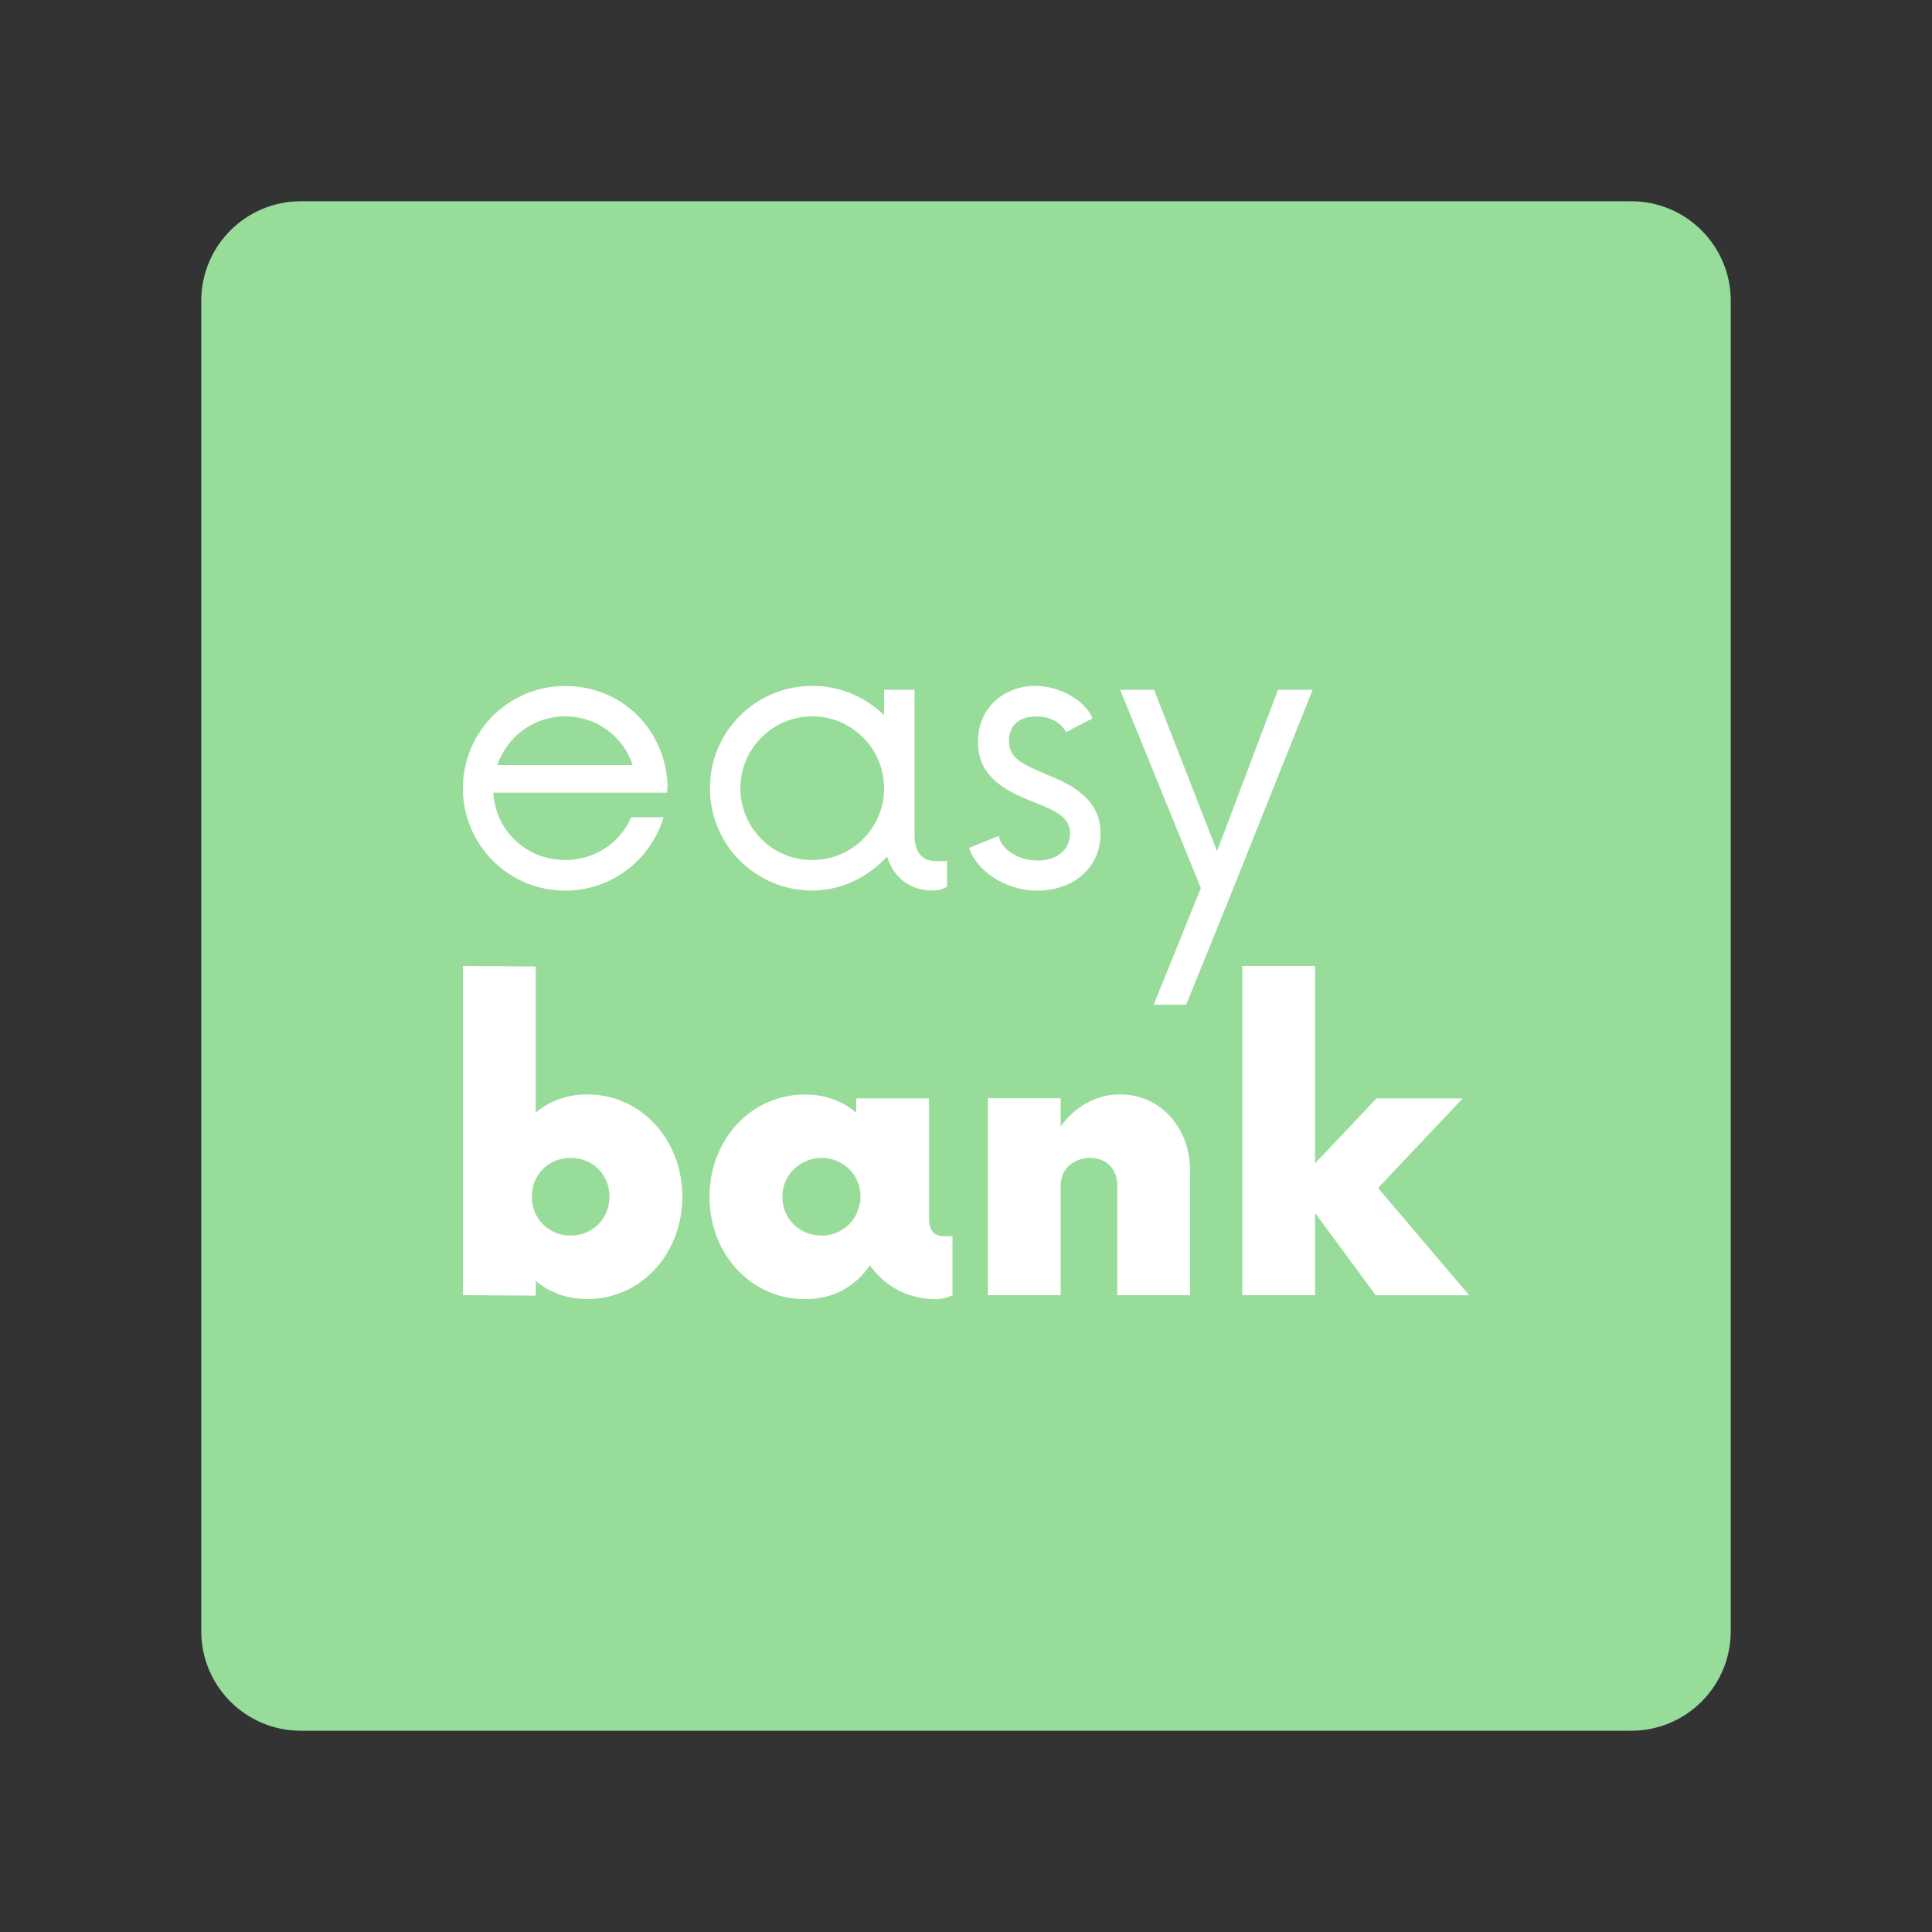 <?xml version="1.0" encoding="UTF-8"?><svg id="a" xmlns="http://www.w3.org/2000/svg" width="192" height="192" viewBox="0 0 192 192"><rect x="0" y="0" width="192" height="192" fill="#333333" stroke="none"/><defs><style>.g{isolation:isolate;}.h{fill:#98dc9a;}.h,.i{stroke-width:0px;}.i{fill:#fff;}</style></defs><g id="b"><g id="c"><path id="d" class="h" d="m29.9,20h132.2c5.47,0,9.9,4.43,9.9,9.9h0v132.2c0,5.47-4.43,9.9-9.9,9.9H29.9c-5.47,0-9.9-4.43-9.9-9.9h0V29.9c0-5.47,4.43-9.9,9.9-9.9h0Z"/><g id="e"><g id="f"><g class="g"><path class="i" d="m67.81,118.93c0,5.72-4.16,10.17-9.44,10.17-2.05,0-3.81-.68-5.13-1.81v1.47l-7.24-.05v-32.71l7.24.05v14.52c1.32-1.12,3.08-1.81,5.13-1.81,5.28,0,9.44,4.45,9.44,10.17Zm-7.24,0c0-2.2-1.66-3.86-3.86-3.86s-3.86,1.66-3.86,3.86,1.71,3.86,3.86,3.86,3.86-1.66,3.86-3.86Z"/><path class="i" d="m94.66,122.85v5.87c-.44.2-1.03.39-1.66.39-2.79,0-5.13-1.32-6.55-3.37-1.42,2.1-3.62,3.37-6.45,3.37-5.33,0-9.49-4.45-9.49-10.17s4.16-10.17,9.49-10.17c2.05,0,3.77.68,5.09,1.81v-1.42h7.24v11.98c0,1.56.88,1.71,1.66,1.71h.68Zm-9.49-2.35l.2-.59c.1-.29.15-.64.15-.98,0-2.2-1.76-3.86-3.86-3.86s-3.91,1.66-3.91,3.86,1.71,3.86,3.91,3.86c1.56,0,2.93-.93,3.52-2.3Z"/><path class="i" d="m118.27,116.34v12.37h-7.24v-10.95c0-1.57-1.08-2.69-2.69-2.69s-2.93,1.12-2.93,2.69v10.95h-7.24v-19.56h7.24v2.79c1.42-1.96,3.52-3.18,5.92-3.18,3.91,0,6.94,3.23,6.94,7.58Z"/><path class="i" d="m136.71,128.71l-6.02-8.17v8.17h-7.24v-32.71h7.24v19.61l6.11-6.45h8.56l-8.41,8.9,9.05,10.66h-9.29Z"/></g><g class="g"><path class="i" d="m66.29,78.77h-17.26c.2,3.77,3.28,6.7,7.14,6.7,2.93,0,5.48-1.71,6.55-4.25h3.23c-1.27,4.2-5.13,7.29-9.78,7.29-5.62,0-10.17-4.55-10.17-10.17s4.55-10.17,10.17-10.17,10.02,4.35,10.17,9.98l-.05.64Zm-16.87-2.74h13.45c-.93-2.84-3.57-4.84-6.7-4.84s-5.77,2-6.75,4.84Z"/><path class="i" d="m94.12,85.57v2.54c-.39.24-.93.39-1.47.39-2.3,0-3.86-1.37-4.5-3.37-1.86,2.01-4.5,3.37-7.43,3.37-5.62,0-10.17-4.55-10.17-10.17s4.55-10.17,10.17-10.17c2.79,0,5.33,1.12,7.14,2.93v-2.54h3.03v14.48c0,1.81.93,2.54,2,2.54h1.22Zm-6.26-7.24c0-3.96-3.23-7.14-7.14-7.14s-7.14,3.18-7.14,7.14,3.18,7.14,7.14,7.14,7.14-3.18,7.14-7.14Z"/><path class="i" d="m96.32,84.25l2.93-1.17c.29,1.42,2.05,2.44,3.86,2.44s3.23-.98,3.23-2.69c0-1.56-1.27-2.2-3.62-3.13-3.47-1.32-5.53-2.88-5.53-5.97,0-3.57,2.79-5.57,5.67-5.57,2.49,0,4.99,1.47,5.72,3.23l-2.64,1.37c-.54-1.03-1.66-1.56-2.93-1.56-1.61,0-2.74.78-2.74,2.44s1.22,2.25,3.62,3.28c2.54,1.03,5.48,2.4,5.48,5.92s-2.84,5.67-6.26,5.67c-3.13,0-6.06-1.91-6.8-4.25Z"/><path class="i" d="m130.45,68.55l-8.41,21.03-4.16,10.27h-3.23l4.69-11.59-8.02-19.71h3.37l6.26,16.04,6.06-16.04h3.42Z"/></g></g></g></g></g></svg>